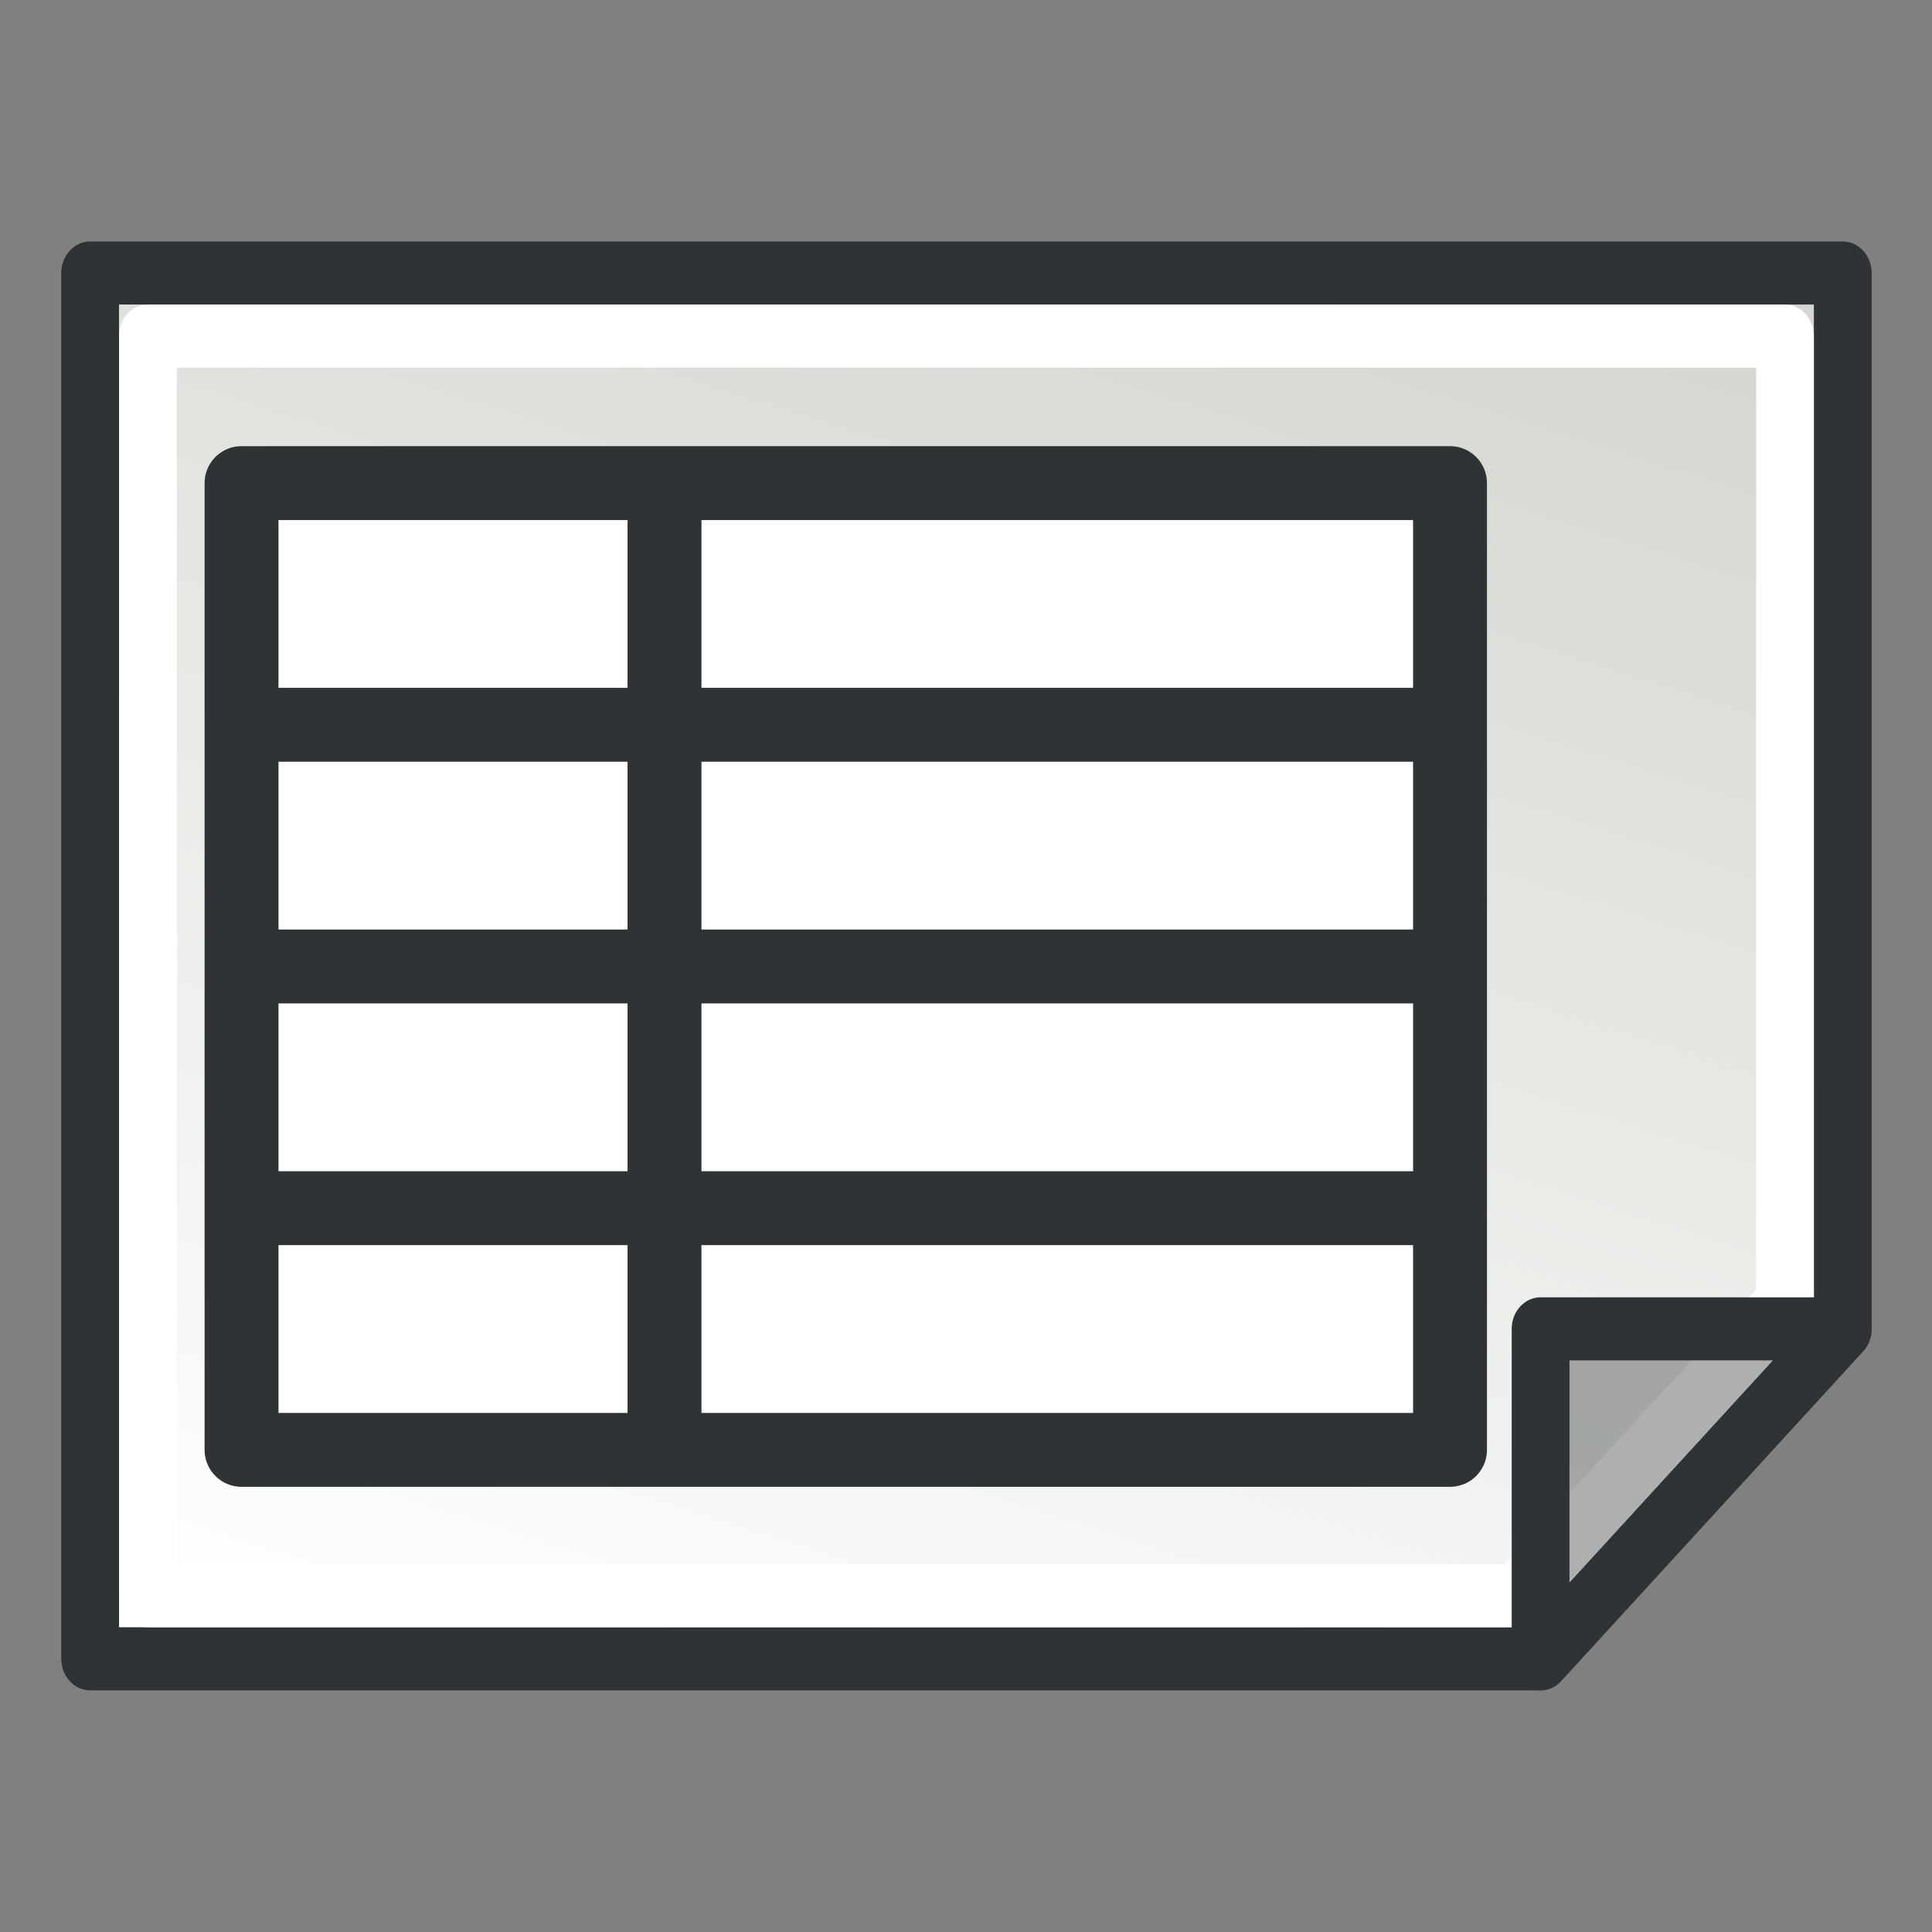 <?xml version="1.0" encoding="UTF-8" standalone="no"?>
<!-- Created with Inkscape (http://www.inkscape.org/) -->

<svg
   version="1.1"
   width="64"
   height="64"
   id="svg4024"
   xmlns:xlink="http://www.w3.org/1999/xlink"
   xmlns="http://www.w3.org/2000/svg"
   xmlns:svg="http://www.w3.org/2000/svg"
   xmlns:rdf="http://www.w3.org/1999/02/22-rdf-syntax-ns#"
   xmlns:cc="http://creativecommons.org/ns#"
   xmlns:dc="http://purl.org/dc/elements/1.1/">
  <rect width="100%" height="100%" fill="#808080" stroke="none"/>
  <defs
     id="defs4026">
    <linearGradient
       xlink:href="#linearGradient3866"
       id="linearGradient3771"
       x1="98"
       y1="1047.362"
       x2="81"
       y2="993.362"
       gradientUnits="userSpaceOnUse"
       gradientTransform="matrix(0,-0.999,-0.915,0,965.449,123.864)" />
    <linearGradient
       id="linearGradient3866">
      <stop
         style="stop-color:#d3d7cf;stop-opacity:1"
         offset="0"
         id="stop3868" />
      <stop
         style="stop-color:#ffffff;stop-opacity:1"
         offset="1"
         id="stop3870" />
    </linearGradient>
    <linearGradient
       xlink:href="#linearGradient3866"
       id="linearGradient1"
       x1="98"
       y1="1047.362"
       x2="81"
       y2="993.362"
       gradientUnits="userSpaceOnUse"
       gradientTransform="matrix(0,-0.999,-0.915,0,965.449,123.864)" />
    <linearGradient
       xlink:href="#linearGradient3866"
       id="linearGradient2"
       gradientUnits="userSpaceOnUse"
       gradientTransform="matrix(0,-0.999,-0.915,0,965.449,123.864)"
       x1="98"
       y1="1047.362"
       x2="81"
       y2="993.362" />
  </defs>
  <g
     id="layer1">
    <g
       id="layer3"
       style="display:inline;stroke-width:0.956"
       transform="matrix(0,1.093,-1.001,0,64.047,-2.979)">
      <g
         id="layer3-3"
         style="display:inline;stroke-width:0.956">
        <path
           style="fill:url(#linearGradient2);fill-opacity:1;stroke:#2e3436;stroke-width:1.912;stroke-linecap:butt;stroke-linejoin:round;stroke-dasharray:none;stroke-opacity:1"
           d="m 11,3 v 58 h 42 v -48 L 43,3 Z"
           id="path2991" />
        <path
           style="display:inline;fill:url(#linearGradient3771);fill-opacity:1;stroke:#ffffff;stroke-width:1.912;stroke-linecap:butt;stroke-linejoin:round;stroke-dasharray:none;stroke-opacity:1"
           d="m 12.912,4.912 h 29.297 l 8.879,8.879 V 59.088 H 12.912 Z"
           id="path1" />
        <path
           style="fill:#2e3436;fill-opacity:0.392;stroke:#2e3436;stroke-width:1.912;stroke-linecap:butt;stroke-linejoin:round;stroke-opacity:1"
           d="M 43,3 V 13 H 53 Z"
           id="path2993" />
      </g>
    </g>
    <g
       transform="matrix(0.612,0,0,0.612,6.521,12.371)"
       id="layer1-7"
       style="fill:#ffffff;stroke:#2e3436">
      <rect
         width="56.182"
         height="46.545"
         x="4"
         y="9.273"
         id="rect3002"
         style="color:#000000;display:inline;overflow:visible;visibility:visible;fill:#ffffff;fill-opacity:1;fill-rule:nonzero;stroke:#2e3436;stroke-width:4;marker:none;enable-background:accumulate" />
      <rect
         width="65.412"
         height="52.329"
         x="2.419"
         y="5.935"
         id="rect3002-9"
         style="color:#000000;display:inline;overflow:visible;visibility:visible;fill:#ffffff;stroke:#2e3436;stroke-width:4;stroke-linecap:butt;stroke-linejoin:round;stroke-miterlimit:4;stroke-dasharray:none;stroke-dashoffset:0;stroke-opacity:1;marker:none;enable-background:accumulate" />
      <path
         d="M 2.419,19.017 H 67.831"
         id="path3790"
         style="fill:#ffffff;stroke:#2e3436;stroke-width:4;stroke-linecap:butt;stroke-linejoin:miter;stroke-miterlimit:4;stroke-dasharray:none;stroke-opacity:1" />
      <path
         d="M 25.313,5.935 V 58.264"
         id="path3792"
         style="fill:#ffffff;stroke:#2e3436;stroke-width:4;stroke-linecap:butt;stroke-linejoin:miter;stroke-miterlimit:4;stroke-dasharray:none;stroke-opacity:1" />
      <path
         d="M 2.419,32.099 H 67.831"
         id="path3794"
         style="fill:#ffffff;stroke:#2e3436;stroke-width:4;stroke-linecap:butt;stroke-linejoin:miter;stroke-miterlimit:4;stroke-dasharray:none;stroke-opacity:1" />
      <path
         d="M 2.419,45.182 H 67.831"
         id="path3796"
         style="fill:#ffffff;stroke:#2e3436;stroke-width:4;stroke-linecap:butt;stroke-linejoin:miter;stroke-miterlimit:4;stroke-dasharray:none;stroke-opacity:1" />
    </g>
  </g>
</svg>
